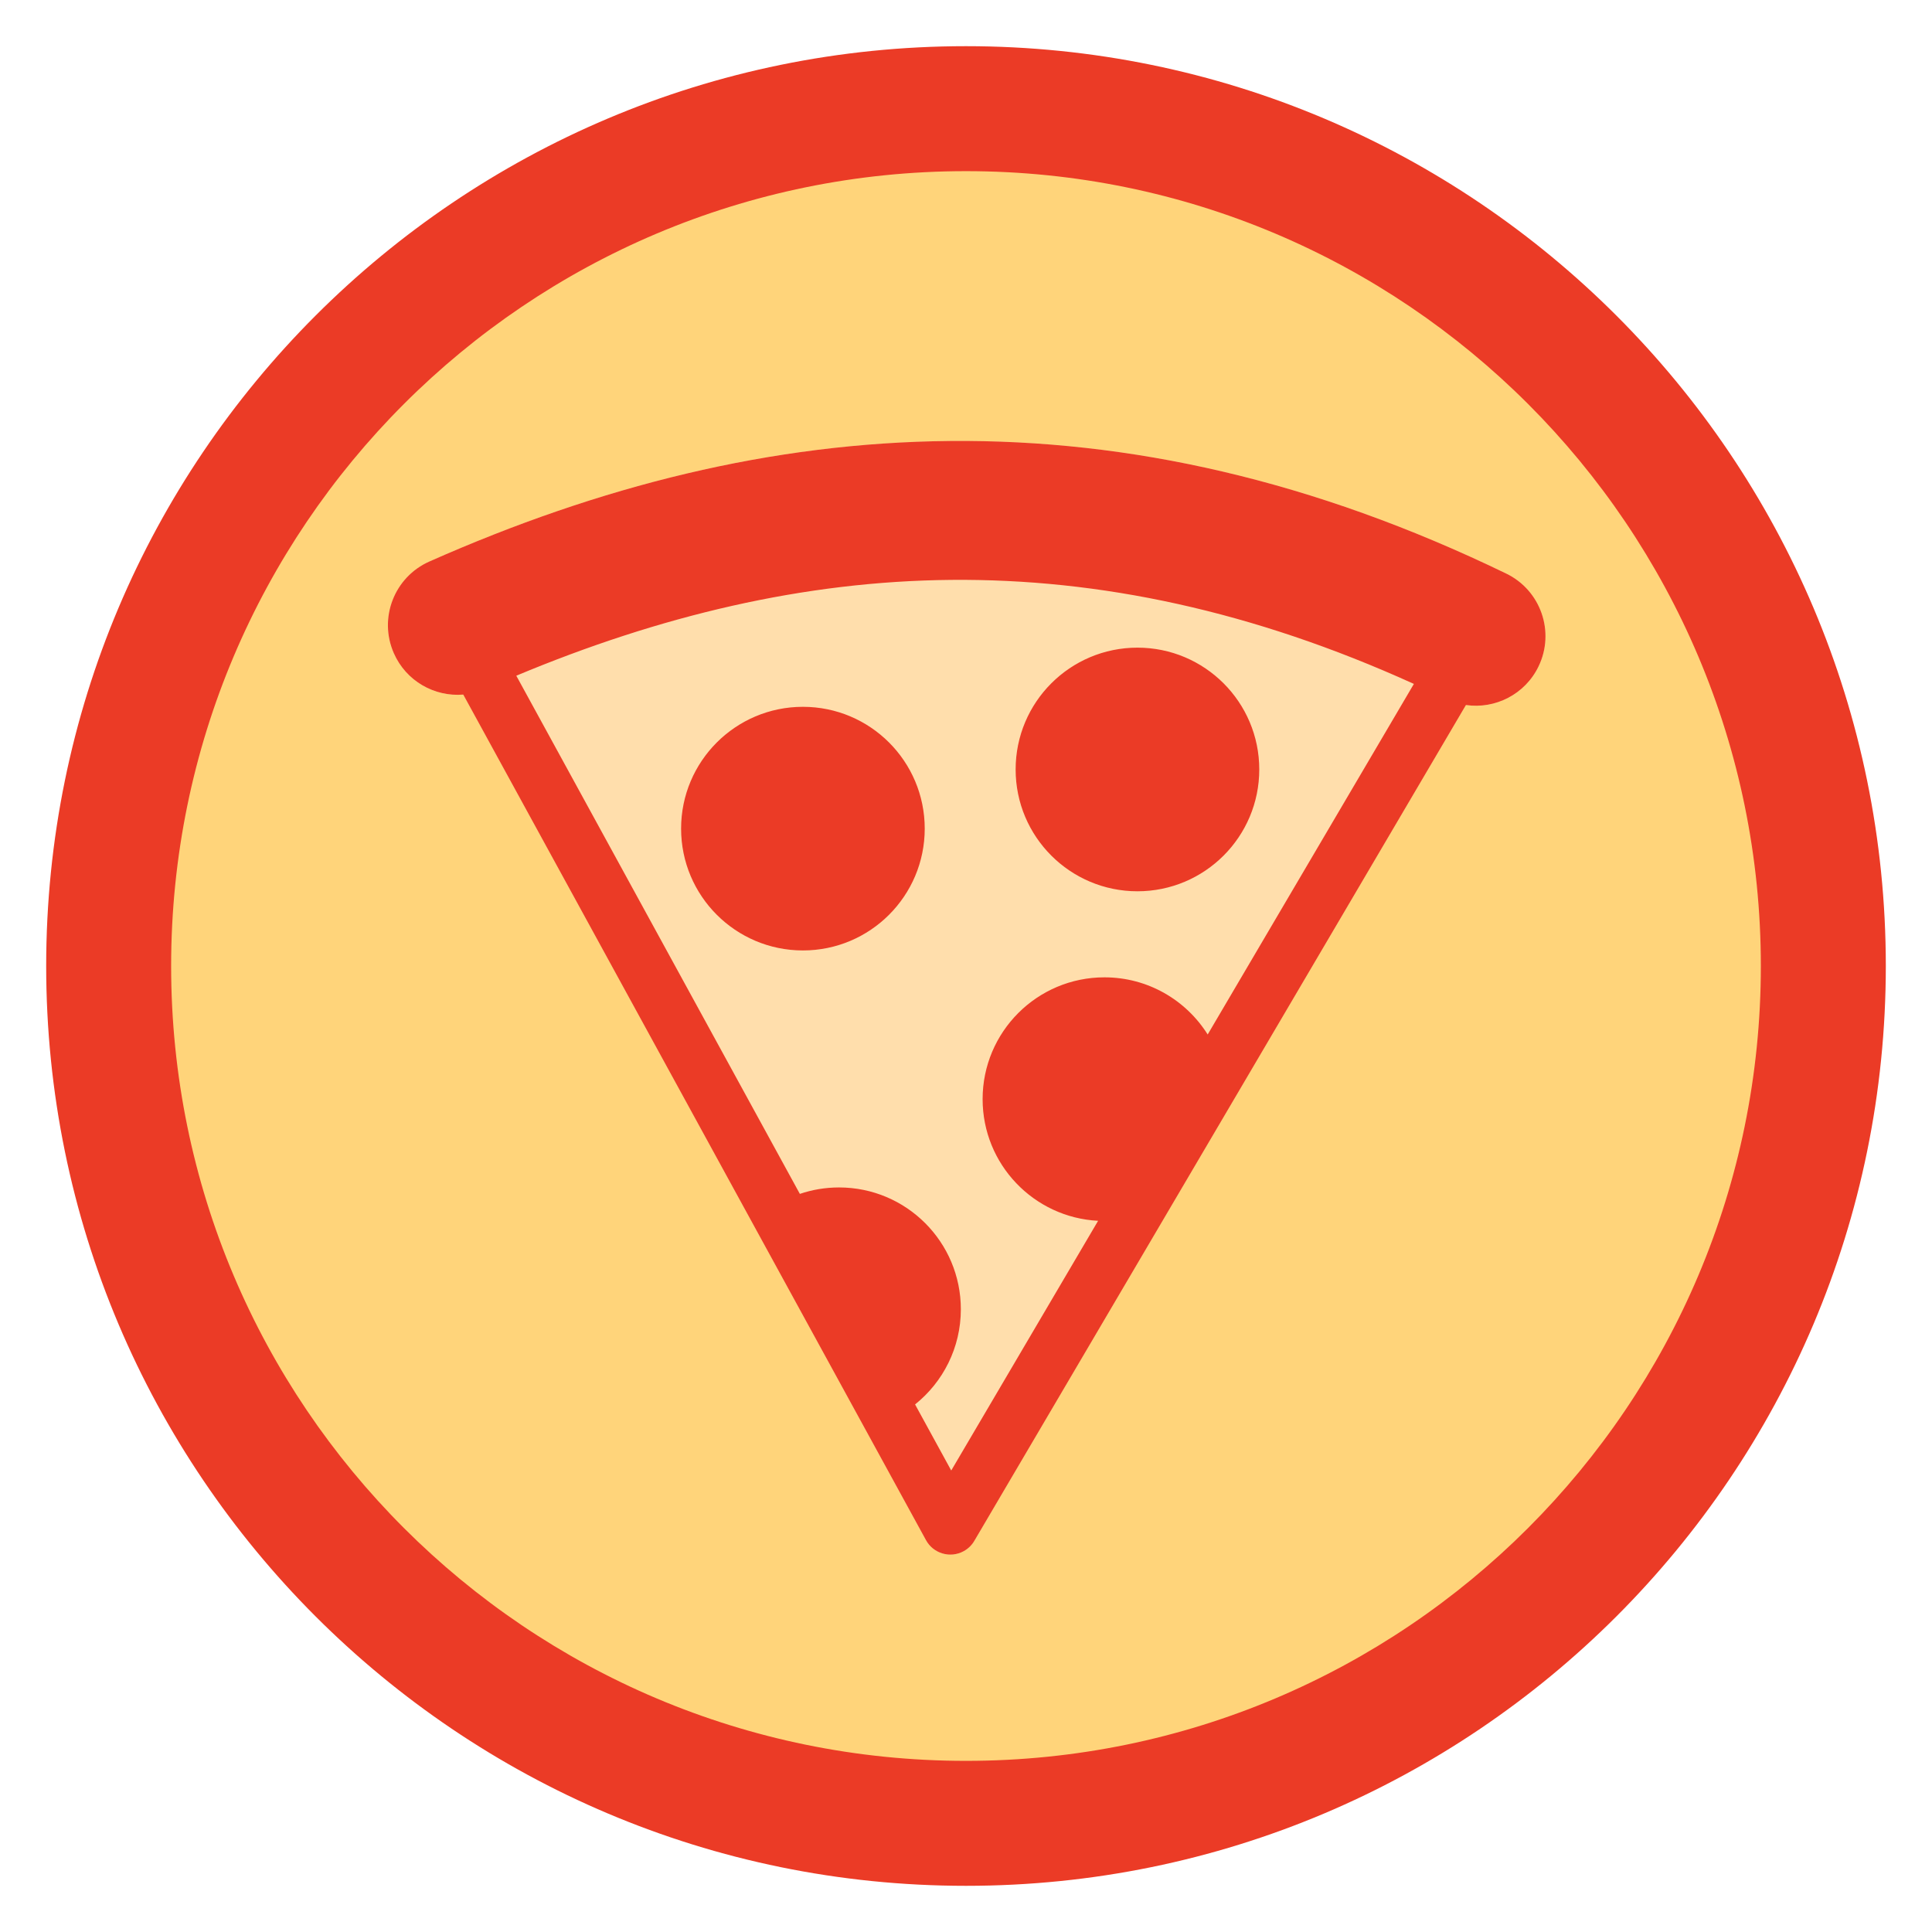 <?xml version="1.0" encoding="UTF-8"?>
<!DOCTYPE svg PUBLIC "-//W3C//DTD SVG 1.1//EN" "http://www.w3.org/Graphics/SVG/1.1/DTD/svg11.dtd">
<!-- Creator: CorelDRAW -->
<svg xmlns="http://www.w3.org/2000/svg" xml:space="preserve" width="152.4mm" height="152.4mm" version="1.1" style="shape-rendering:geometricPrecision; text-rendering:geometricPrecision; image-rendering:optimizeQuality; fill-rule:evenodd; clip-rule:evenodd"
viewBox="0 0 15240 15240"
 xmlns:xlink="http://www.w3.org/1999/xlink"
 xmlns:xodm="http://www.corel.com/coreldraw/odm/2003">
 <defs>
  <style type="text/css">
   <![CDATA[
    .fil0 {fill:none}
    .fil2 {fill:#EB3B26}
    .fil1 {fill:#FFD47A}
    .fil4 {fill:#EB3B26;fill-rule:nonzero}
    .fil3 {fill:#FFDEAC;fill-rule:nonzero}
   ]]>
  </style>
 </defs>
 <g id="Capa_x0020_1">
  <g id="_2981917107920">
   <rect class="fil0" x="-0" y="-0" width="15240" height="15240"/>
   <ellipse id="contour" class="fil1" cx="7620.01" cy="7620" rx="7200.69" ry="7200.73"/>
   <path id="contour_86" class="fil2" d="M7620.01 364.25c4007.22,0 7255.71,3248.52 7255.71,7255.75 0,4007.22 -3248.49,7255.74 -7255.71,7255.74 -4007.22,0 -7255.7,-3248.52 -7255.7,-7255.74 0,-4007.23 3248.48,-7255.75 7255.7,-7255.75zm-0.06 985.8c3462.82,0 6270.01,2807.18 6270.01,6270 0,3462.82 -2807.19,6270.01 -6270.01,6270.01 -3462.82,0 -6270,-2807.19 -6270,-6270.01 0,-3462.82 2807.18,-6270 6270,-6270z"/>
   <path class="fil3" d="M3654.33 5479.07c-226.95,18.63 -450.77,-106.15 -547.66,-326.27 -122.21,-277.65 3.79,-601.81 281.44,-724.02 1339.15,-593.27 2695.79,-937.63 4106.6,-950.21 1411.59,-12.6 2862.61,308.17 4386.04,1045.53 272.9,131.7 387.36,459.72 255.66,732.62 -106.68,221.06 -342.19,338.14 -572.87,304.65l-3875.8 6589.67c-19.49,34.79 -48.69,64.69 -86.3,85.17 -106.31,57.9 -239.44,18.65 -297.34,-87.66l-3649.77 -6669.48z"/>
   <path class="fil4" d="M3654.33 5479.07c-226.95,18.63 -450.77,-106.15 -547.66,-326.27 -122.21,-277.65 3.79,-601.81 281.44,-724.02 1339.15,-593.27 2695.79,-937.63 4106.6,-950.21 1411.59,-12.6 2862.61,308.17 4386.04,1045.53 272.9,131.7 387.36,459.72 255.66,732.62 -106.68,221.06 -342.19,338.14 -572.87,304.65l-3875.8 6589.67c-19.49,34.79 -48.69,64.69 -86.3,85.17 -106.31,57.9 -239.44,18.65 -297.34,-87.66l-3649.77 -6669.48zm2964.08 3887.74c530.7,0 960.91,430.21 960.91,960.91 0,303.79 -140.98,574.64 -361.07,750.72l285.24 521.25 1158.52 -1969.72c-507.49,-25.98 -910.97,-445.68 -910.97,-959.63 0,-530.7 430.21,-960.91 960.91,-960.91 343.33,0 644.51,180.09 814.43,450.92l1626.61 -2765.56c-1273.84,-578 -2481.67,-830.95 -3649.68,-820.52 -1162.41,10.37 -2298.39,282.71 -3430.73,755.87l2236.82 4087.5c96.97,-32.94 200.9,-50.83 309.01,-50.83zm2354.04 -4258.04c530.7,0 960.91,430.21 960.91,960.91 0,530.7 -430.21,960.91 -960.91,960.91 -530.7,0 -960.91,-430.21 -960.91,-960.91 0,-530.7 430.21,-960.91 960.91,-960.91zm-2638.9 466.72c530.7,0 960.91,430.21 960.91,960.91 0,530.7 -430.21,960.91 -960.91,960.91 -530.7,0 -960.91,-430.21 -960.91,-960.91 0,-530.7 430.21,-960.91 960.91,-960.91z"/>
  </g>
 </g>
</svg>
